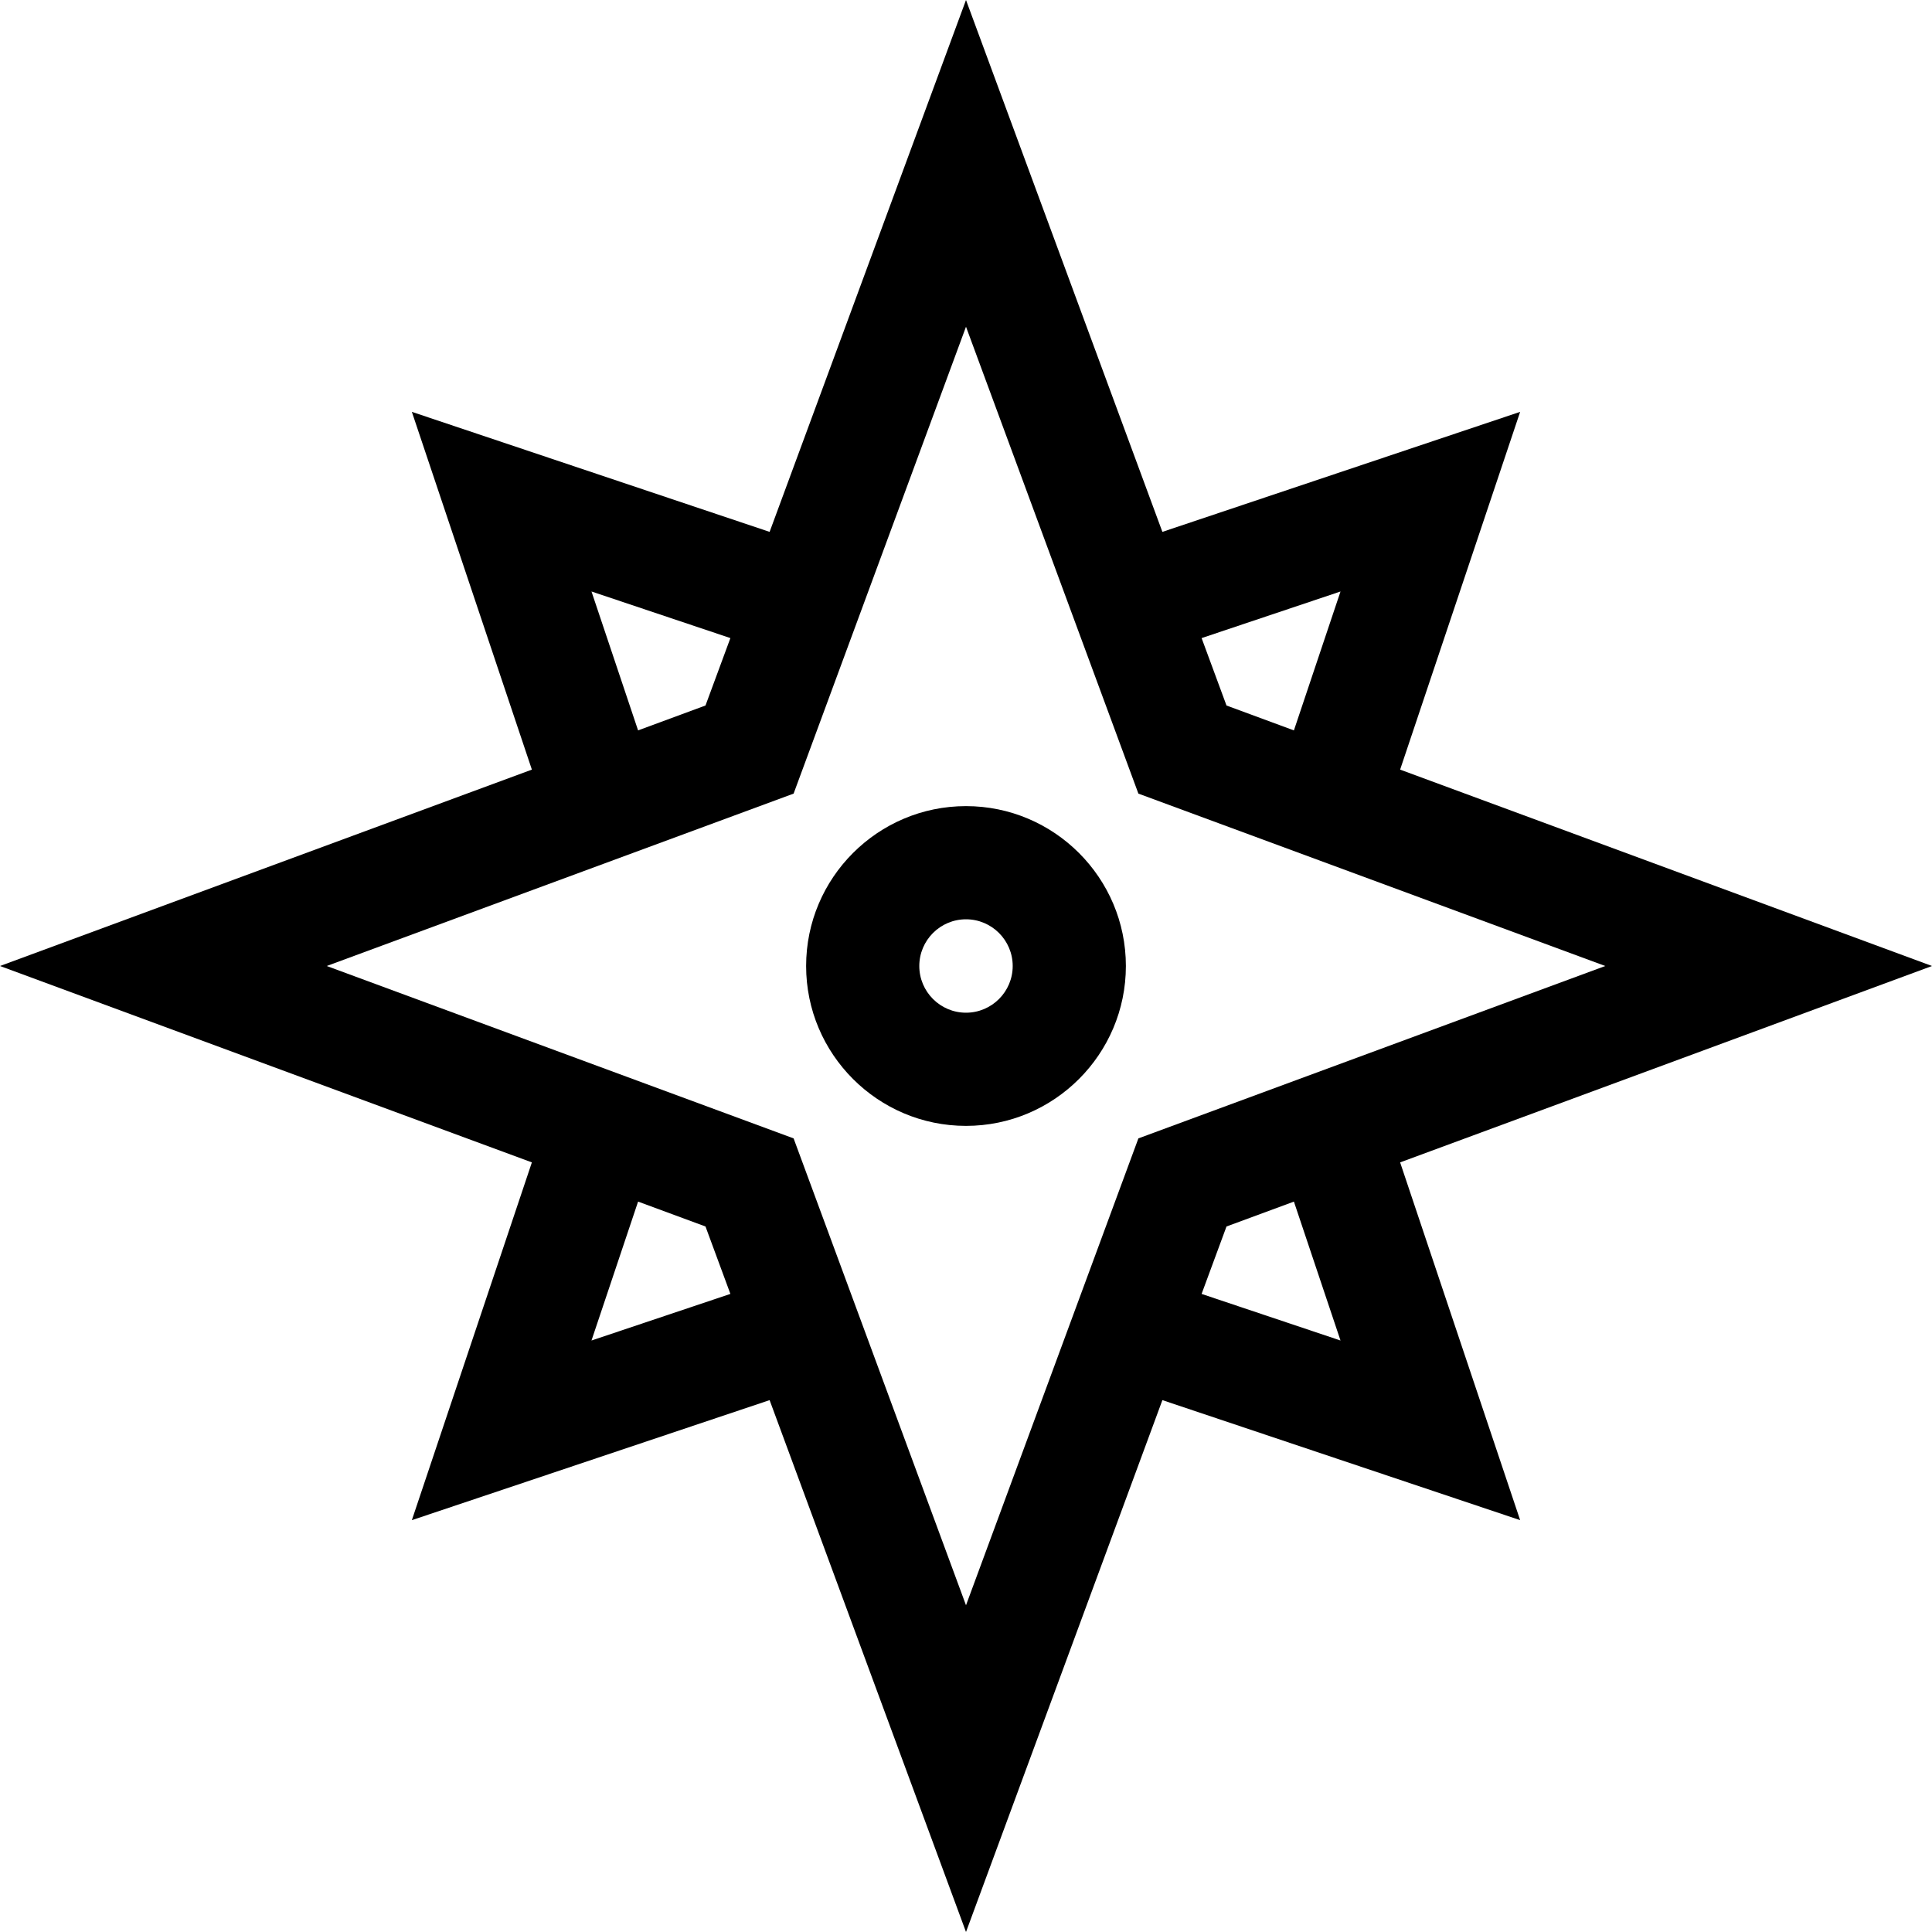 <svg id="Layer_1" enable-background="new 0 0 512.128 512.128" height="512" viewBox="0 0 512.128 512.128" width="512" xmlns="http://www.w3.org/2000/svg"><g><path d="m256.064 213.684c-23.368 0-42.38 19.012-42.38 42.38s19.012 42.38 42.38 42.38 42.38-19.012 42.38-42.38-19.011-42.38-42.38-42.38zm0 54.76c-6.826 0-12.38-5.554-12.38-12.38s5.554-12.38 12.38-12.38 12.38 5.554 12.38 12.38-5.553 12.38-12.38 12.38z"/><path d="m371.14 308.122 140.988-52.058-140.988-52.058 31.815-94.834-94.833 31.815-52.058-140.987-52.058 140.987-94.833-31.815 31.815 94.834-140.988 52.058 140.988 52.058-31.815 94.834 94.833-31.815 52.058 140.987 52.058-140.987 94.833 31.815zm-15.802-151.332-12.352 36.821-17.869-6.598-6.598-17.87zm-198.548 0 36.82 12.352-6.599 17.87-17.869 6.598zm0 198.548 12.352-36.821 17.869 6.598 6.599 17.87zm53.577-53.578-123.758-45.696 123.758-45.696 45.697-123.758 45.696 123.758 123.758 45.696-123.757 45.696-45.696 123.758zm114.749 23.356 17.869-6.598 12.352 36.821-36.82-12.352z"/></g></svg>